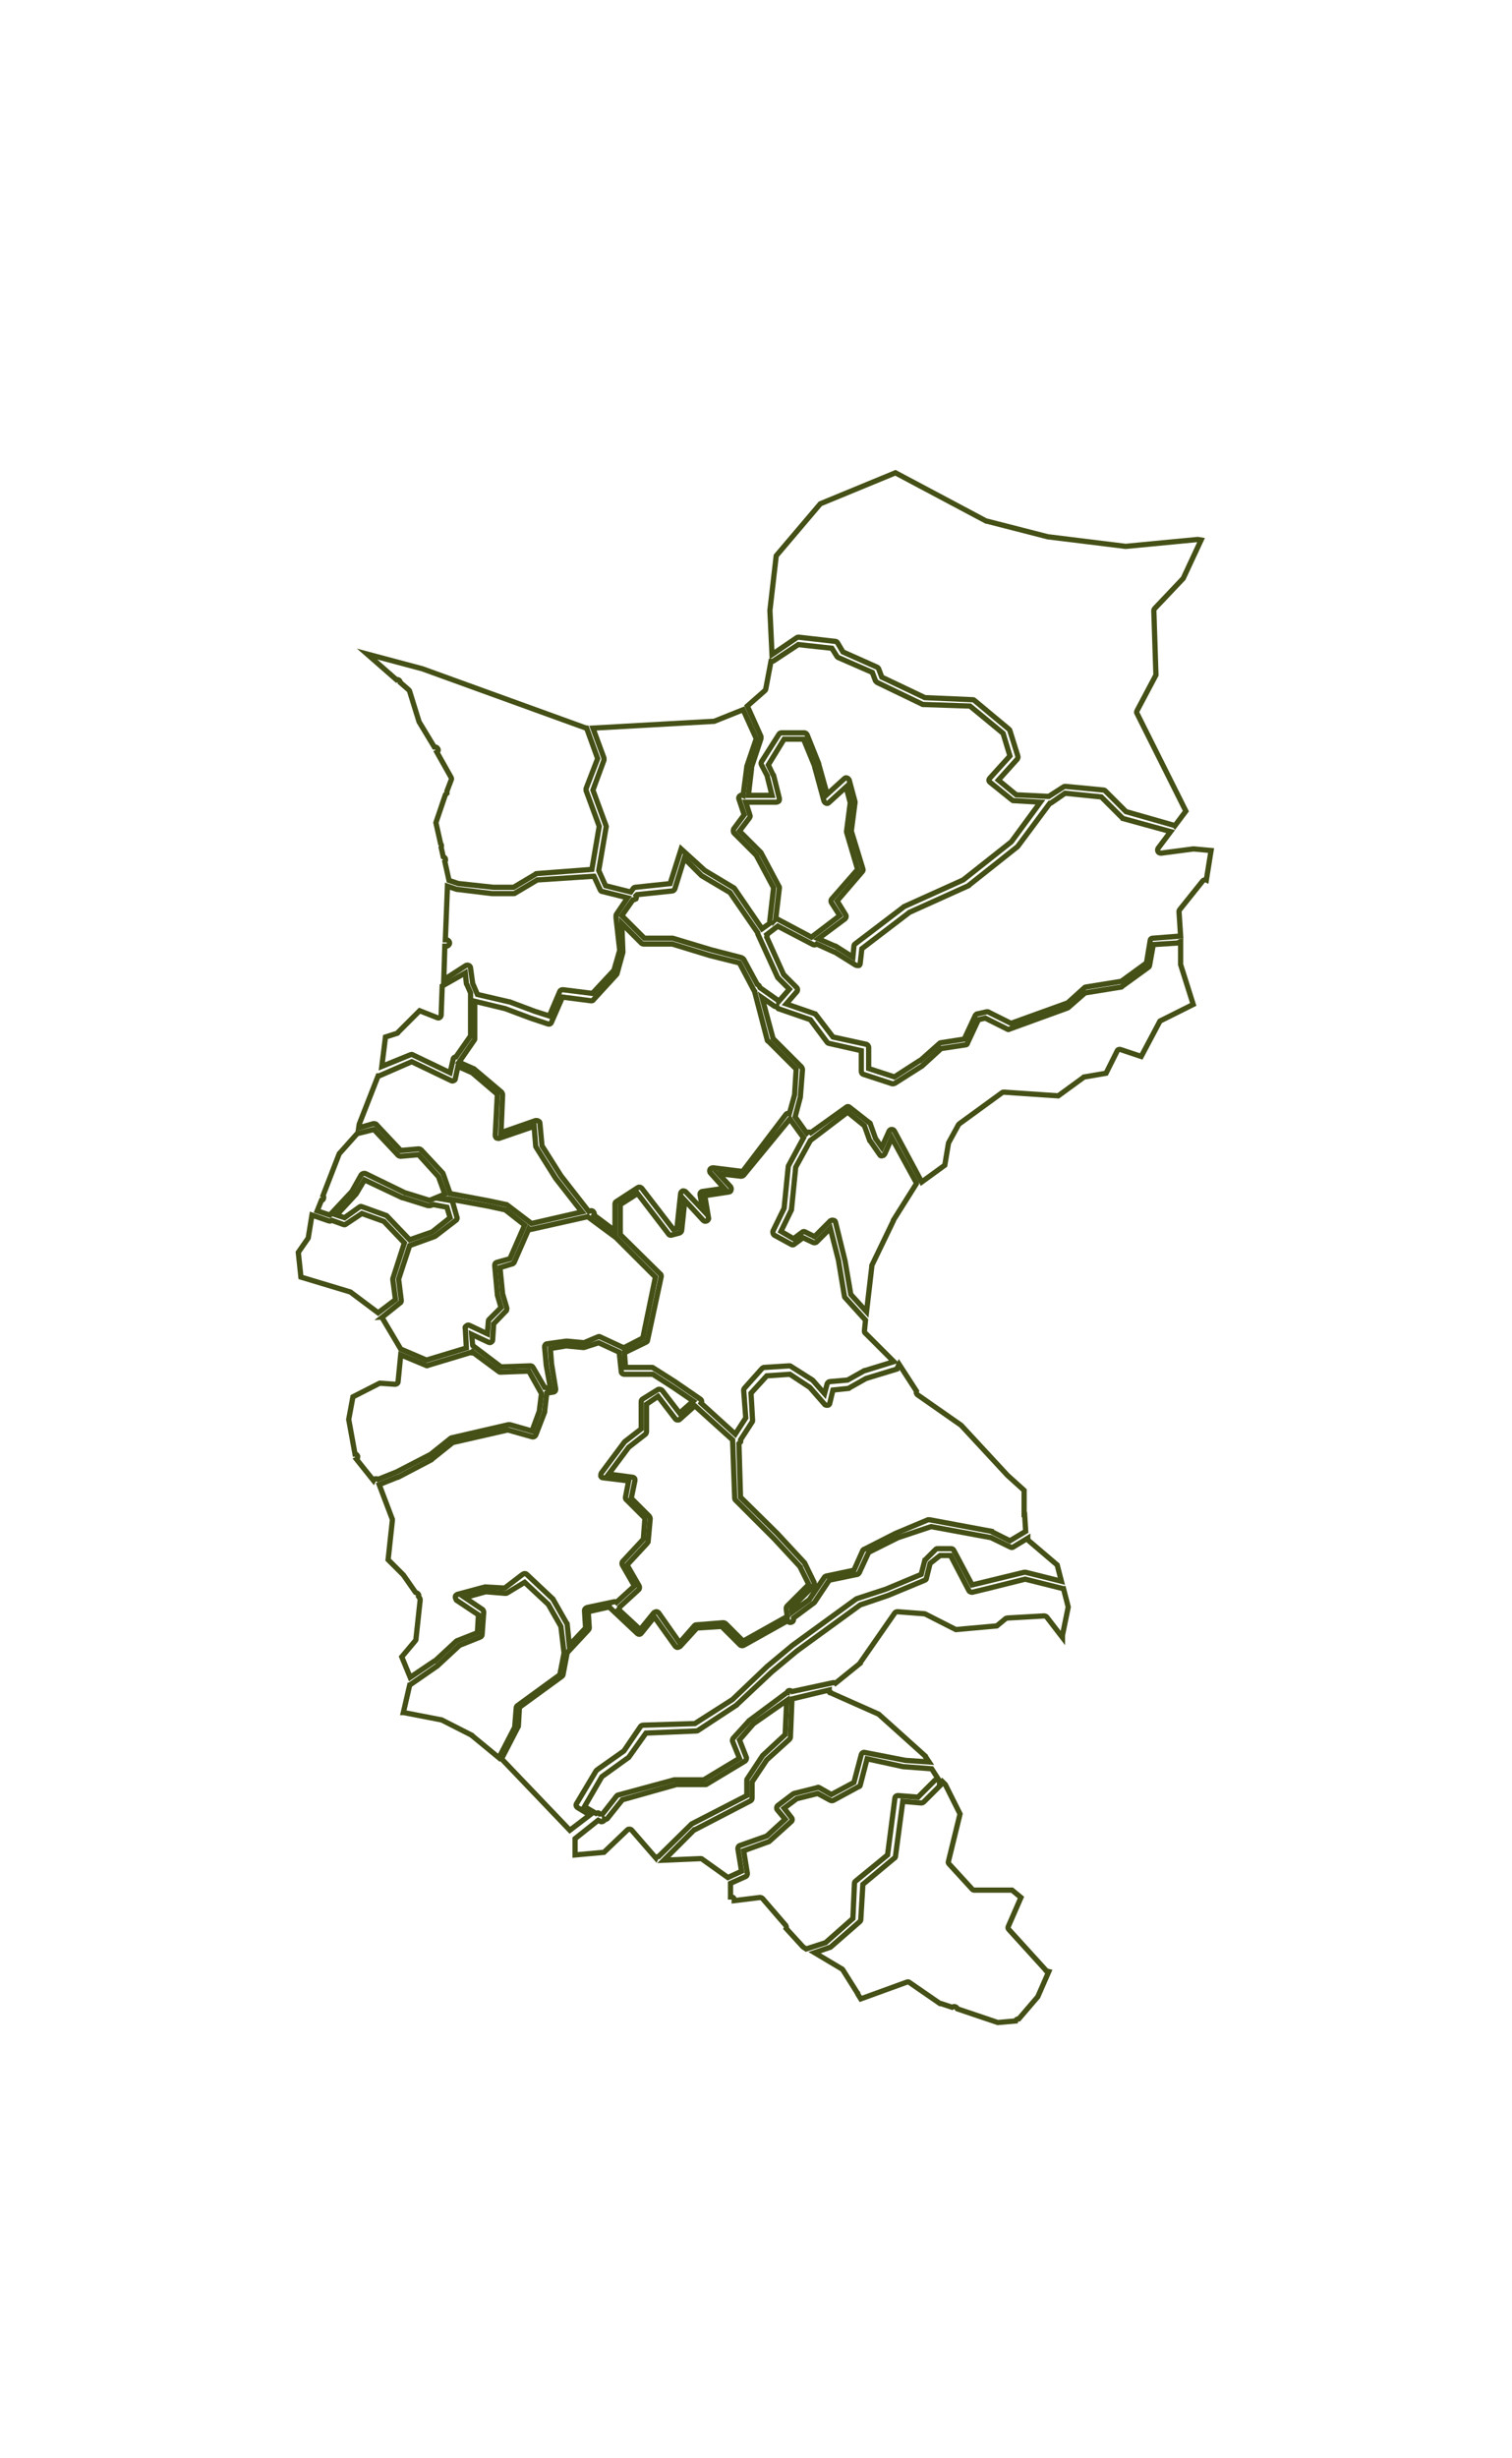 <?xml version="1.0" encoding="utf-8"?>
<!-- Generator: Adobe Illustrator 20.1.0, SVG Export Plug-In . SVG Version: 6.00 Build 0)  -->
<svg version="1.1"
	 id="magdalena" inkscape:output_extension="org.inkscape.output.svg.inkscape" inkscape:version="0.46" sodipodi:docname="departamentos_colombia_plain.svg" sodipodi:version="0.32" xmlns:cc="http://creativecommons.org/ns#" xmlns:dc="http://purl.org/dc/elements/1.1/" xmlns:inkscape="http://www.inkscape.org/namespaces/inkscape" xmlns:rdf="http://www.w3.org/1999/02/22-rdf-syntax-ns#" xmlns:sodipodi="http://sodipodi.sourceforge.net/DTD/sodipodi-0.dtd" xmlns:svg="http://www.w3.org/2000/svg"
	 xmlns="http://www.w3.org/2000/svg" xmlns:xlink="http://www.w3.org/1999/xlink" x="0px" y="0px" viewBox="0 0 287.9 467.9"
	 style="enable-background:new 0 0 287.9 467.9;" xml:space="preserve">
<style type="text/css">
	.st0{fill:none;stroke:#445016;stroke-miterlimit:10;}
</style>
<path id="divi-47001" class="st0" d="M170.5,90l17.3,9.2c0,0,0.1,0,0.1,0l11.7,3c0,0,0,0,0.1,0l14.6,1.8c0,0,0.1,0,0.1,0l13.6-1.3
	h0.1l0.6,0.1l-3.4,7.3l0,0l-5.4,5.7c-0.1,0.1-0.2,0.3-0.2,0.4l0.4,12.3l-3.6,6.8c-0.1,0.2-0.1,0.4,0,0.5l9.3,18.6l-2.1,2.8
	c-0.1-0.1-0.2-0.1-0.2-0.1l-9.1-2.6l-3.9-3.9c-0.1-0.1-0.2-0.2-0.3-0.2l-7.3-0.7c-0.1,0-0.3,0-0.4,0.1l-2.8,1.8h0l-0.2,0l-6-0.3
	l-3.4-2.8l3.6-4c0.1-0.2,0.2-0.4,0.1-0.6l-1.5-4.8c0-0.1-0.1-0.2-0.2-0.3l-6.6-5.5c-0.1-0.1-0.2-0.1-0.3-0.1l-9.1-0.4l-8.2-3.9
	l-0.6-1.6c-0.1-0.1-0.2-0.3-0.3-0.3l-6.5-2.9l-1-1.7c-0.1-0.2-0.3-0.3-0.4-0.3l-7-0.8c-0.1,0-0.3,0-0.4,0.1l-4.7,3.2l-0.4-8.4h0
	l1.2-10.4l8.4-9.9L170.5,90z"/>
<path id="divi-47189" class="st0" d="M152,122.7l6.4,0.7l1,1.6c0.1,0.1,0.2,0.2,0.3,0.2l6.4,2.8l0.6,1.6c0.1,0.1,0.2,0.2,0.3,0.3
	l8.5,4.1c0.1,0,0.1,0.1,0.2,0.1l9,0.3l6.3,5.2l1.3,4.3l-3.8,4.2c-0.1,0.1-0.2,0.3-0.2,0.4c0,0.2,0.1,0.3,0.2,0.4l4.1,3.3
	c0.1,0.1,0.2,0.1,0.3,0.2l5.2,0.3l-5.5,7.5l-0.1,0.1l-9.1,7.2h0l-11.3,5.1c0,0-0.1,0.1-0.1,0.1l-9.2,7c-0.1,0.1-0.2,0.2-0.2,0.4
	l-0.2,2.1l-3.3-2.1c0,0,0,0-0.1,0l-3.2-1.4l5.1-3.8c0.2-0.2,0.3-0.5,0.1-0.8l-1.6-2.6l4.8-5.6c0.1-0.1,0.2-0.3,0.1-0.5l-2.2-7.2
	l0.7-5.4c0-0.1,0-0.1,0-0.2l-1.1-4.1c-0.1-0.2-0.2-0.3-0.4-0.4c-0.2-0.1-0.4,0-0.5,0.1l-3.3,3l-1.6-5.7c0,0,0,0,0-0.1l-2.2-5.5
	c-0.1-0.2-0.3-0.4-0.5-0.4h-4.4c-0.2,0-0.4,0.1-0.5,0.3l-3.3,5.2c-0.1,0.2-0.1,0.4,0,0.6l1.1,2.1l0,0.1l0.9,3.6h-4.5l0.6-5.1l0-0.1
	V146l1.8-5.4c0-0.1,0-0.3,0-0.4l-2.6-5.8l3.3-2.9c0.1-0.1,0.2-0.2,0.2-0.3l1-5.3c0.2,0,0.3,0,0.5-0.1L152,122.7z"/>
<path id="divi-47745" class="st0" d="M69.9,124.5l10.5,2.8h0l31.2,11.3c0,0,0,0,0.1,0l2.1,5.8l-2.2,5.7c0,0.1,0,0.3,0,0.4l2.5,6.8
	l-1.4,8.2l-10.5,0.8c-0.1,0-0.2,0-0.2,0.1l-4.2,2.5h-3.8h-0.1l-6.5-0.7h-0.1l-1.8-0.6l-0.8-3.6c0.1-0.1,0.2-0.3,0.1-0.5
	c0-0.2-0.2-0.3-0.4-0.4l-0.4-1.8c0,0,0,0,0,0c0.1-0.2,0.1-0.5-0.1-0.7c0,0,0,0,0,0l-0.9-4l1.8-5.3h0c0.1-0.1,0.2-0.2,0.3-0.3
	c0-0.1,0-0.3,0-0.4c0,0,0,0,0,0l0.8-2.1c0.1-0.2,0.1-0.3,0-0.5l-2.7-4.8c0.2-0.1,0.3-0.4,0.2-0.6c-0.1-0.2-0.3-0.4-0.5-0.4h-0.2
	l-2.9-4.8v0l-1.8-5.8c0-0.1-0.1-0.2-0.2-0.3l-1.6-1.4c0,0,0,0,0,0c0-0.2-0.1-0.3-0.2-0.4c-0.1-0.1-0.3-0.2-0.5-0.1L69.9,124.5z"/>
<path id="divi-47570" class="st0" d="M141.5,135.1l-5.5,2.2l-23.1,1.3l2.1,5.7c0,0.1,0,0.3,0,0.4l-2.1,5.7l2.5,6.8
	c0,0.1,0.1,0.2,0,0.3l-1.4,8.2l1.3,2.9l4.8,1.2l0.5-0.7c0.1-0.1,0.2-0.2,0.4-0.2l6.6-0.7l2.1-6.6l4.5,4.1l5.5,3.3
	c0.1,0,0.1,0.1,0.2,0.2l5.2,7.6l1.7-1.2c-0.2-0.1-0.3-0.3-0.2-0.5l0.7-6.1l-3.2-6l0-0.1l-4.3-4.3c-0.2-0.2-0.2-0.5-0.1-0.8l2-2.7
	l-1-3c-0.1-0.2,0-0.5,0.2-0.6c0.2-0.2,0.4-0.2,0.6-0.1l0.7-5.4c0,0,0-0.1,0-0.1l1.8-5.3L141.5,135.1z"/>
<path id="divi-47980" class="st0" d="M149.3,140.7h3.7l2.1,5.1l0,0.1l1.8,6.6c0.1,0.2,0.2,0.3,0.4,0.4c0.2,0.1,0.4,0,0.5-0.1l3.3-3
	l0.8,3l-0.7,5.4c0,0.1,0,0.1,0,0.2l2.1,7.1l-4.9,5.6c-0.2,0.2-0.2,0.5-0.1,0.7l1.6,2.5l-5.4,4.1l-6.4-3.4c-0.1-0.1-0.3-0.1-0.4,0
	l0.7-6c0-0.1,0-0.2-0.1-0.3l-3.3-6.2c0-0.1-0.1-0.1-0.1-0.2l-4.1-4.1l1.9-2.5c0.1-0.2,0.2-0.3,0.1-0.5l-0.8-2.5h5.8
	c0.2,0,0.3-0.1,0.5-0.2c0.1-0.1,0.1-0.3,0.1-0.5l-1.1-4.4c0,0,0-0.1-0.1-0.1l-0.9-1.9L149.3,140.7z"/>
<path id="divi-47053" class="st0" d="M202.8,151l6.9,0.7l3.9,3.9c0.1,0.1,0.2,0.1,0.2,0.2l9.1,2.5l-2.4,3.2c-0.1,0.2-0.1,0.4,0,0.6
	c0.1,0.2,0.3,0.3,0.6,0.3l6.1-0.8h0.1l3.3,0.3l-0.9,5.6c-0.2-0.1-0.5,0-0.7,0.2l-4.4,5.5c-0.1,0.1-0.1,0.3-0.1,0.4l0.3,4.6
	c-0.1,0-0.1,0-0.2,0l-5.1,0.4c-0.3,0-0.5,0.2-0.5,0.5l-0.7,4.2l-4.8,3.5l-6.8,1.1c-0.1,0-0.2,0.1-0.3,0.2l-3.1,2.8h0l-10.8,3.9
	l-4.2-2.1c-0.1-0.1-0.2-0.1-0.4-0.1l-1.8,0.4c-0.2,0-0.3,0.2-0.4,0.3l-2.1,4.5l-4.5,0.7c-0.1,0-0.2,0.1-0.3,0.2l-3.6,3.2l-0.1,0
	l-4.8,3.1l-4.9-1.6v-4c0-0.3-0.2-0.5-0.4-0.6l-6.4-1.4l-3.2-4.2c-0.1-0.1-0.2-0.1-0.2-0.2l-5.5-1.9l2-2.3c0.2-0.2,0.2-0.6,0-0.8
	l-2.5-2.5l-3.2-7.1c0,0,0,0,0,0c0.1-0.2,0.1-0.3,0-0.5l2.1-1.6l6.7,3.5c0.2,0.1,0.5,0.1,0.7-0.1l3.3,1.5l0.1,0l4,2.5
	c0.2,0.1,0.4,0.1,0.6,0.1s0.3-0.3,0.3-0.5l0.3-2.7l8.9-6.8l0.1-0.1l11.3-5.1c0,0,0.1,0,0.1-0.1l9.2-7.3c0,0,0.1-0.1,0.1-0.1l6.1-8.2
	h0c0.1,0,0.2,0,0.3-0.1L202.8,151z"/>
<path id="divi-47268" class="st0" d="M130.3,163.4l3.2,3.2c0,0,0.1,0.1,0.1,0.1l5.4,3.2l5.3,7.7c0,0,0,0,0,0c0,0.1,0,0.1,0,0.2
	l3.7,8.1c0,0.1,0.1,0.1,0.1,0.2l2.2,2.2l-2,2.3c0-0.1-0.1-0.2-0.2-0.2l-3.4-2.4l-0.1-0.2c0-0.2-0.2-0.3-0.4-0.4c0,0,0,0,0,0
	l-2.6-4.8c-0.1-0.1-0.2-0.2-0.4-0.3l-5.8-1.5h0l-7.3-2.2c-0.1,0-0.1,0-0.2,0h-5.2l-4.3-4.3l2.1-3c0.2,0,0.4-0.1,0.6-0.2
	c0.1-0.2,0.1-0.4,0-0.6c0,0,0,0,0,0l0.2-0.2l6.7-0.7c0.2,0,0.4-0.2,0.5-0.4L130.3,163.4z"/>
<path id="divi-47605" class="st0" d="M113,166.8c0,0,0.1,0,0.1,0l1.2,2.6c0.1,0.2,0.2,0.3,0.4,0.3l4.8,1.2l-2.1,3.1
	c-0.1,0.1-0.1,0.3-0.1,0.5c0,0.1,0,0.2,0,0.2l0.7,6.2l-1.1,3.8l-4.1,4.4l-5.6-0.7c-0.3,0-0.5,0.1-0.6,0.3l-2,4.7l-2.8-0.9h0
	l-4.8-1.8c0,0,0,0-0.1,0l-6-1.4l-0.9-2.1v0l-0.4-2.9c0-0.2-0.1-0.4-0.3-0.5c-0.2-0.1-0.4-0.1-0.6,0l-4.2,2.7l0.2-6.4H85
	c0.3,0,0.6-0.3,0.6-0.6s-0.3-0.6-0.6-0.6h-0.2l0.4-10.2l1.8,0.6c0,0,0.1,0,0.1,0l6.6,0.8c0,0,0.1,0,0.1,0h4c0.1,0,0.2,0,0.3-0.1
	l4.2-2.5L113,166.8z"/>
<path id="divi-47551" class="st0" d="M118.4,175.8l3.7,3.7c0.1,0.1,0.3,0.2,0.4,0.2h5.4h0.1l7.2,2.2c0,0,0,0,0,0l5.6,1.4l2.8,5.3
	c0,0,0.1,0.1,0.1,0.1c0,0,0,0,0,0.1l2.4,9.2c0,0.1,0.1,0.2,0.2,0.2l2.2,2.2l3.1,3.1l-0.3,4.9v0l-1,3.6c-0.2-0.1-0.5-0.1-0.7,0.2
	l-8.2,10.8l-5.6-0.7c-0.2,0-0.5,0.1-0.6,0.3c-0.1,0.2-0.1,0.5,0.1,0.7l2.6,2.9l-4.1,0.6c-0.2,0-0.3,0.1-0.4,0.2s-0.1,0.3-0.1,0.4
	l0.5,2.9l-3.2-3.4c-0.2-0.2-0.4-0.2-0.6-0.2c-0.2,0.1-0.4,0.3-0.4,0.5l-0.7,6.6l-0.7,0.2l-6-7.8c-0.2-0.2-0.5-0.3-0.8-0.1l-4,2.6
	c-0.2,0.1-0.3,0.3-0.3,0.5v5.1l-4-3c0.1-0.2,0.1-0.4-0.1-0.6c-0.1-0.2-0.4-0.3-0.6-0.2l-0.3,0.1l-5.3-6.8l0,0l-3.6-5.7l-0.4-4.3
	c0-0.2-0.1-0.3-0.3-0.4c-0.1-0.1-0.3-0.1-0.5-0.1l-6.6,2.3l0.3-7.2c0-0.2-0.1-0.3-0.2-0.5l-5.2-4.4c0,0-0.1-0.1-0.2-0.1l-2.7-1.2
	l2.9-4.2c0.1-0.1,0.1-0.2,0.1-0.3v-7.1l5.8,1.4l4.8,1.8c0,0,0,0,0,0l3.3,1.1c0.3,0.1,0.6,0,0.7-0.3l2.1-4.8l5.4,0.7
	c0.2,0,0.4,0,0.5-0.2l4.4-4.8c0.1-0.1,0.1-0.2,0.1-0.2l1.1-4c0-0.1,0-0.1,0-0.2L118.4,175.8z"/>
<path id="divi-47288" class="st0" d="M224.8,179.2v4.2c0,0.1,0,0.1,0,0.2l2.4,7.6l-6.2,3.1c-0.1,0-0.2,0.1-0.2,0.2l-3.5,6.6
	l-3.9-1.3c-0.3-0.1-0.6,0-0.7,0.3l-2.1,4.2l-4.1,0.7c-0.1,0-0.2,0-0.2,0.1l-4.8,3.5l-10.3-0.7c-0.1,0-0.3,0-0.4,0.1l-8.1,5.9
	c-0.1,0.1-0.1,0.1-0.2,0.2l-1.8,3.3c0,0.1-0.1,0.1-0.1,0.2l-0.7,4.2l-4.4,3.2l-5.2-9.7c-0.1-0.2-0.3-0.3-0.5-0.3
	c-0.2,0-0.4,0.1-0.5,0.3l-1.4,3.1l-1.2-1.7l0,0l-1-2.8c0-0.1-0.1-0.2-0.2-0.2l-3.7-2.9c-0.2-0.2-0.5-0.2-0.7,0l-6.7,4.8
	c-0.1-0.1-0.3-0.1-0.4-0.1c-0.2,0-0.3,0.1-0.4,0.2l-2.2-3.1l1-3.8c0,0,0-0.1,0-0.1l0.4-5.1c0-0.2-0.1-0.3-0.2-0.5l-3.3-3.3l-2.1-2.1
	l-2.1-7.8l2.3,1.6c0.1,0.1,0.3,0.1,0.5,0.1c0,0,0,0,0,0c0.1,0.2,0.2,0.3,0.3,0.4l6.1,2.1l3.2,4.3c0.1,0.1,0.2,0.2,0.3,0.2l6.2,1.4
	v3.9c0,0.2,0.1,0.5,0.4,0.6l5.5,1.8c0.2,0,0.3,0,0.5-0.1l5.2-3.3c0,0,0,0,0.1-0.1l3.5-3.2l4.6-0.7c0.2,0,0.4-0.1,0.4-0.3l2.1-4.5
	l1.3-0.3l4.2,2.1c0.1,0.1,0.3,0.1,0.4,0l11-4c0.1,0,0.1-0.1,0.2-0.1l3.2-2.8l6.8-1.1c0.1,0,0.2,0,0.2-0.1l5.1-3.7
	c0.1-0.1,0.2-0.2,0.2-0.4l0.7-3.9l4.7-0.3C224.7,179.2,224.8,179.2,224.8,179.2L224.8,179.2z"/>
<path id="divi-47675" class="st0" d="M88.6,185.2l0.2,2c0,0.1,0,0.1,0.1,0.2l0.7,1.6c0,0,0,0,0,0v8.2l-2.8,4c-0.3,0-0.5,0.2-0.5,0.4
	l-0.6,2.6l-7.1-3.4c-0.1-0.1-0.3-0.1-0.5,0l-5.4,2.2l0.7-5.6l2.2-0.7c0.1,0,0.2-0.1,0.2-0.2l4.1-4.1l3.3,1.3c0.2,0.1,0.4,0.1,0.5,0
	c0.2-0.1,0.3-0.3,0.3-0.5l0.2-5.5L88.6,185.2z"/>
<path id="divi-47258" class="st0" d="M78.4,202.1l7.5,3.6c0.2,0.1,0.3,0.1,0.5,0c0.2-0.1,0.3-0.2,0.3-0.4l0.5-2.3l2.7,1.2h0l4.8,4.1
	l-0.4,7.8c0,0.2,0.1,0.4,0.2,0.5c0.2,0.1,0.4,0.1,0.5,0.1l6.7-2.3l0.3,3.7c0,0.1,0,0.2,0.1,0.3l3.7,5.9c0,0,0,0,0,0l5,6.4l-9.6,2.2
	l-4.6-3.5c-0.1-0.1-0.1-0.1-0.2-0.1l-3.3-0.7c0,0,0,0,0,0l-7.4-1.4l-1.3-3.7c0-0.1-0.1-0.1-0.1-0.2l-4.1-4.4
	c-0.1-0.1-0.3-0.2-0.5-0.2l-3.4,0.3l-4.6-4.9c-0.1-0.2-0.4-0.2-0.6-0.2l-2.8,0.8l0.1-0.7l3.6-9.2c0.1,0,0.1,0,0.2,0L78.4,202.1z"/>
<path id="div-47030" class="st0" d="M161.4,211.7l3.2,2.6l1,2.8c0,0,0,0.1,0.1,0.1l1.8,2.6c0.1,0.2,0.3,0.3,0.5,0.2
	c0.2,0,0.4-0.2,0.5-0.4l1.3-3l4.7,8.6c0,0,0,0,0,0.1l-4.4,7c0,0,0,0,0,0.1l-4.1,8.5c0,0.1,0,0.1,0,0.2l-1,8.6l-3-3.3l-1.1-6.4
	c0,0,0,0,0,0l-1.8-7.3c0-0.2-0.2-0.4-0.4-0.4c-0.2-0.1-0.4,0-0.6,0.1l-3,3l-1.8-0.9c-0.2-0.1-0.4-0.1-0.6,0.1l-1.6,1.2l-2.4-1.4
	l1.9-3.9c0-0.1,0.1-0.1,0.1-0.2l0.8-8v-0.1l2.8-5.1L161.4,211.7z"/>
<path id="divi-47660" class="st0" d="M150.4,213l2.6,3.6l-2.8,5.2c0,0.1-0.1,0.1-0.1,0.2l-0.8,8l-2.1,4.3c-0.1,0.3,0,0.6,0.2,0.8
	l3.3,1.8c0.2,0.1,0.4,0.1,0.6-0.1l1.6-1.2l1.9,0.9c0.2,0.1,0.5,0.1,0.7-0.1l2.6-2.6l1.6,6.3v0.1l1.1,6.6c0,0.1,0.1,0.2,0.2,0.3
	l3.8,4.2l-0.2,2c0,0.2,0,0.4,0.2,0.5l5.4,5.4l-5.5,1.7c0,0-0.1,0-0.1,0l-3.2,1.8L158,263c-0.2,0-0.4,0.2-0.5,0.4l-0.5,1.9l-2.2-2.5
	c0,0-0.1-0.1-0.1-0.1l-4.1-2.6c-0.1-0.1-0.2-0.1-0.3-0.1l-4.8,0.3c-0.1,0-0.3,0.1-0.4,0.2l-3.3,3.7c-0.1,0.1-0.2,0.3-0.2,0.4
	l0.4,5.3l-2,3.1l-6.5-5.9c0.2-0.3,0.1-0.6-0.2-0.8l-4.8-3.3c0,0,0,0,0,0l-4.1-2.6c-0.1-0.1-0.2-0.1-0.3-0.1h-5l-0.2-2.8l4.1-2
	c0.2-0.1,0.3-0.2,0.3-0.4l2.6-12.1c0-0.2,0-0.4-0.2-0.5l-7.6-7.5v-5.7l3.3-2.1l5.9,7.7c0.1,0.2,0.4,0.3,0.6,0.2l1.5-0.4
	c0.2-0.1,0.4-0.3,0.4-0.5l0.6-5.7l3.5,3.8c0.2,0.2,0.4,0.2,0.7,0.1c0.2-0.1,0.4-0.4,0.3-0.6l-0.7-4.2l4.6-0.7c0.2,0,0.4-0.2,0.4-0.4
	c0.1-0.2,0-0.4-0.1-0.6l-2.3-2.5l4.3,0.5c0.2,0,0.4-0.1,0.5-0.2L150.4,213z"/>
<path id="divi-47161" class="st0" d="M71.2,215l4.6,4.9c0.1,0.1,0.3,0.2,0.5,0.2l3.4-0.3l3.8,4.2l0,0l1.2,3.3l-2.9,1.2l-4.5-1.4
	l-0.1,0l-7.6-3.7c-0.3-0.1-0.6,0-0.8,0.2l-1.8,3.2l-4.2,4.5l-2.4-0.8l0.8-2h0c0.2,0,0.4-0.2,0.4-0.4c0.1-0.2,0-0.4-0.1-0.5l3.1-8
	c0,0,0,0,0,0c0,0,0.1-0.1,0.1-0.1l3.3-3.7L71.2,215z"/>
<path id="divi-47205" class="st0" d="M69.4,224.6l7.2,3.4c0,0,0,0,0.1,0l4.8,1.5c0.1,0,0.3,0,0.4,0l0.6-0.2h0l2.6,0.5l0.6,2
	l-3.4,2.7l-4.3,1.5l-4.2-4.4c-0.1-0.1-0.1-0.1-0.2-0.2l-4.7-1.7c-0.2-0.1-0.4,0-0.5,0.1l-2.8,2l-1.5-0.5l3.6-3.9
	c0,0,0.1-0.1,0.1-0.1L69.4,224.6z"/>
<path id="divi-47960" class="st0" d="M85.4,228.2l7.6,1.4l3.2,0.7l3.7,2.9l-2.8,6.4l-2.5,0.7c-0.3,0.1-0.4,0.3-0.4,0.6l0.5,5.5
	c0,0,0,0.1,0,0.1l0.7,2.4l-2.2,2.2c-0.1,0.1-0.2,0.2-0.2,0.3l-0.2,2.5l-3.4-1.6c-0.2-0.1-0.4-0.1-0.6,0.1c-0.2,0.1-0.3,0.3-0.2,0.5
	l0.2,3.7l-7.6,2.3l-4.9-2.1l-3.5-5.9c0,0,0-0.1-0.1-0.1l3.5-2.8c0.2-0.1,0.2-0.3,0.2-0.5l-0.5-4l2.1-6.4c0,0,0,0,0,0l4.7-1.7
	c0.1,0,0.1-0.1,0.2-0.1l3.9-3c0.2-0.1,0.3-0.4,0.2-0.6l-0.8-2.8c-0.1-0.2-0.2-0.4-0.5-0.4l-1.2-0.2L85.4,228.2z"/>
<path id="divi-47541" class="st0" d="M68.9,231l4.2,1.5l3.9,4.1l-2.2,6.8c0,0.1,0,0.2,0,0.2l0.5,3.8l-3.3,2.5l-5.2-3.9
	c0,0-0.1-0.1-0.2-0.1l-9.3-2.8l-0.5-4.7l1.8-2.6c0.1-0.1,0.1-0.2,0.1-0.2l0.7-4.3l3.2,1.1c0.2,0.1,0.4,0,0.6-0.1l2.2,0.8
	c0.2,0.1,0.4,0,0.5-0.1L68.9,231z"/>
<path id="divi-47170" class="st0" d="M111.9,231.6l5.4,4l0.1,0.1c0,0,0,0,0,0l7.4,7.4l-2.4,11.6l-3.7,1.9c-0.1-0.1-0.2-0.2-0.3-0.2
	l-4.1-1.9c-0.1-0.1-0.3-0.1-0.5,0l-2.6,1.1l-3.2-0.3c-0.1,0-0.1,0-0.2,0l-3.6,0.5c-0.3,0-0.5,0.3-0.5,0.6l0.3,3.3c0,0,0,0,0,0.1
	l0.8,4.4l-0.6,0.1c-0.1-0.1-0.3-0.2-0.5-0.2l-2.2-3.8c-0.1-0.2-0.3-0.3-0.5-0.3l-5.6,0.2l-5.3-4c0,0-0.1,0-0.1-0.1l-0.2-2.1l3.2,1.5
	c0.2,0.1,0.4,0.1,0.5,0c0.2-0.1,0.3-0.3,0.3-0.4l0.2-3.1l2.3-2.4c0.2-0.1,0.2-0.4,0.2-0.6l-0.8-2.7l-0.5-5l2.3-0.7
	c0.2,0,0.3-0.2,0.4-0.3l2.8-6.4c0.1,0.1,0.3,0.2,0.5,0.1L111.9,231.6z"/>
<path id="divi-47555" class="st0" d="M114,255.6l3.9,1.8l0.4,3.7c0,0.3,0.3,0.5,0.6,0.5h5.4l3.9,2.5l3.8,2.6l-2.6,2.3l-3.3-4.3
	c-0.2-0.2-0.5-0.3-0.8-0.2l-2.9,1.8c-0.2,0.1-0.3,0.3-0.3,0.5v5.2l-3.1,2.4c0,0-0.1,0.1-0.1,0.1l-4.4,5.9c-0.1,0.2-0.1,0.4-0.1,0.6
	c0.1,0.2,0.2,0.3,0.4,0.3l4.9,0.6l-0.6,3.1c0,0.2,0,0.4,0.2,0.5l3.5,3.5l-0.3,4l-3.9,4.2c-0.2,0.2-0.2,0.5-0.1,0.7l2.3,4l-3.4,3.1
	c-0.1-0.1-0.2-0.1-0.4-0.1l-5.2,1.1c-0.3,0.1-0.5,0.3-0.5,0.6l0.2,3.3l-3.1,3.3l-0.4-4c0-0.1,0-0.2-0.1-0.2l-2.5-4.4
	c0-0.1-0.1-0.1-0.1-0.2l-5-4.7c-0.2-0.2-0.5-0.2-0.8,0l-3.4,2.6l-3.6-0.2c-0.1,0-0.1,0-0.2,0l-5.2,1.4c-0.2,0.1-0.4,0.2-0.4,0.5
	c0,0.2,0.1,0.4,0.2,0.6l4.2,2.8l-0.2,3.4l-3.8,1.5c-0.1,0-0.1,0.1-0.2,0.1l-4.1,3.8l-0.1,0l-4.6,3.1l-1.6-3.9l2.6-3.1
	c0.1-0.1,0.1-0.2,0.1-0.3l0.8-7.4c0-0.1,0-0.3-0.1-0.4l-0.2-0.3c0.1-0.2,0-0.4-0.1-0.5s-0.3-0.2-0.5-0.3l-2.3-3.3c0,0,0,0-0.1-0.1
	l-2.8-2.8l0.8-7.4c0-0.1,0-0.2,0-0.3l-2.5-6.6l3.5-1.4c0,0,0,0,0.1,0l6.3-3.3c0,0,0.1,0,0.1-0.1l4-3.2l10.5-2.4l4.6,1.3
	c0.3,0.1,0.6-0.1,0.7-0.3l1.7-4.4c0,0,0-0.1,0-0.1l0.4-3.5l1.2-0.2c0.2,0,0.3-0.1,0.4-0.2c0.1-0.1,0.1-0.3,0.1-0.4l-0.8-4.9v-0.1
	l-0.2-2.7l3-0.5h0l3.2,0.3c0.1,0,0.2,0,0.2,0L114,255.6z"/>
<path id="divi-47798" class="st0" d="M90,257.4l5,3.7c0.1,0.1,0.2,0.1,0.3,0.1l5.4-0.2l2.3,4.1c0,0.1,0.1,0.1,0.1,0.2l-0.4,3.2
	l0,0.1l-1.4,3.8l-4.2-1.2c-0.1,0-0.2,0-0.3,0L86,273.7c-0.1,0-0.2,0.1-0.2,0.1l-4,3.2l0,0l-0.1,0l-6.2,3.2h0l-3.5,1.4
	c-0.1-0.1-0.3-0.1-0.5-0.1c-0.2,0-0.3,0.1-0.4,0.3l-3.2-4c0.2-0.1,0.2-0.4,0.2-0.6c-0.1-0.2-0.2-0.4-0.5-0.4l-1.2-6.6l0.8-4.3
	l5.1-2.6l2.9,0.2c0.3,0,0.6-0.2,0.6-0.5l0.5-5.1l4.8,2c0.1,0.1,0.3,0.1,0.4,0l8.3-2.5C89.8,257.6,89.9,257.6,90,257.4L90,257.4z"/>
<path id="divi-47058" class="st0" d="M171.2,259.7l3.3,5.1c-0.1,0.3,0,0.5,0.2,0.7l8.3,5.8l0,0l8.8,9.5c0,0,0,0,0.1,0.1l3.1,2.8v4.1
	c0,0,0,0.1,0,0.1c0,0,0,0,0,0c0,0,0,0,0,0c0,0,0,0,0,0.1c0,0,0,0,0,0.1c0,0,0,0,0,0c0,0,0,0,0,0.1c0,0,0,0,0,0.1c0,0,0,0,0,0
	c0,0,0,0,0,0c0,0,0,0,0,0c0,0,0,0,0,0c0,0,0,0,0,0c0,0,0,0,0,0c0,0,0,0,0,0c0,0,0,0,0,0c0,0,0,0,0,0c0,0,0,0,0,0c0,0,0.1,0,0.1,0
	l0.2,3.2l-3,1.8l-3.4-1.7c0,0-0.1,0-0.1-0.1l-11.8-2.2c-0.1,0-0.2,0-0.3,0l-6.2,2.6c0,0,0,0,0,0l-5.9,3c-0.1,0-0.2,0.1-0.3,0.2
	l-1.7,3.8l-5.2,1.1c-0.1,0-0.3,0.1-0.4,0.2l-2.9,4.3l-3.3,2.4l-0.1-0.8l4.2-4.2c0.2-0.2,0.2-0.4,0.1-0.7l-1.8-3.7
	c0,0-0.1-0.1-0.1-0.1l-5.1-5.5c0,0,0,0,0,0L141,285l-0.3-10.2c0.1-0.1,0.2-0.2,0.3-0.3s0-0.3,0-0.4v0c0,0,0,0,0,0l2.2-3.4
	c0.1-0.1,0.1-0.2,0.1-0.3l-0.3-5.2l3-3.3l4.4-0.3l3.8,2.5l0,0l2.8,3.2c0.1,0.2,0.4,0.2,0.6,0.2s0.4-0.2,0.4-0.4l0.6-2.5l2.9-0.3
	c0.1,0,0.2,0,0.2-0.1l3.2-1.8l5.9-1.8C171,260,171.1,259.9,171.2,259.7z"/>
<path id="divi-47460" class="st0" d="M125.3,265.8l3.3,4.3c0.1,0.1,0.2,0.2,0.4,0.2c0.2,0,0.3,0,0.4-0.1l2.9-2.6l7.2,6.5v0
	c0,0,0,0.1,0,0.1l0.4,11c0,0.2,0.1,0.3,0.2,0.4l7.3,7.3l5,5.4l0,0.1l1.6,3.2l-4.1,4.1c-0.1,0.1-0.2,0.3-0.2,0.5l0.2,1.5l-8.4,4.7
	l-3.3-3.3c-0.1-0.1-0.3-0.2-0.5-0.2l-5.1,0.4c-0.2,0-0.3,0.1-0.4,0.2l-2.8,3.2l-4-5.7c-0.1-0.1-0.3-0.2-0.4-0.2
	c-0.2,0-0.3,0.1-0.5,0.2l-2.6,3.2l-4.1-3.8c0.1-0.1,0.2-0.3,0.2-0.5l3.6-3.3c0.2-0.2,0.2-0.5,0.1-0.7l-2.3-4l3.8-4.1
	c0.1-0.1,0.1-0.2,0.2-0.3l0.4-4.4c0-0.2-0.1-0.3-0.2-0.5l-3.4-3.4l0.7-3.4c0-0.2,0-0.3-0.1-0.4c-0.1-0.1-0.2-0.2-0.4-0.2l-4.5-0.6
	l3.8-5.1l3.2-2.5c0.1-0.1,0.2-0.3,0.2-0.5v-5.2L125.3,265.8z"/>
<path id="divi-47707" class="st0" d="M177.3,290.6l11.4,2.1l3.7,1.8c0.2,0.1,0.4,0.1,0.5,0l2.8-1.7v0.1c0,0.2,0.1,0.3,0.2,0.4
	l5.4,4.6l0.8,3.1l-6.8-1.7c-0.1,0-0.2,0-0.3,0l-7.4,1.8l-2.5,0.6l-3.5-6.6c-0.1-0.2-0.3-0.3-0.5-0.3h-2.6c-0.2,0-0.3,0.1-0.4,0.2
	l-1.8,1.8c-0.1,0.1-0.1,0.2-0.2,0.2l-0.7,2.7l-6.7,2.8v0h0l-5.5,1.8c-0.1,0-0.1,0.1-0.2,0.1l-12.1,8.8c0,0,0,0,0,0l-4.8,4
	c0,0,0,0,0,0l-6.5,6.2l-0.1,0.1l-7.2,4.6l-9.8,0.3c-0.2,0-0.4,0.1-0.5,0.2l-3.2,4.7l-5.1,3.6c-0.1,0.1-0.1,0.1-0.2,0.2l-3.7,6.2
	c-0.2,0.3-0.1,0.6,0.2,0.8l2.3,1.4l-3.8,2.9l-13-13.6l3.1-6c0-0.1,0.1-0.1,0.1-0.2l0.2-3.6l8.1-5.9c0.1-0.1,0.2-0.2,0.2-0.3l0.8-4.2
	l4-4.3c0.1-0.1,0.2-0.3,0.2-0.4l-0.2-3.1l4-0.9c0,0.1,0.1,0.2,0.2,0.2l5.1,4.8c0.1,0.1,0.3,0.2,0.4,0.2c0.2,0,0.3-0.1,0.4-0.2
	l2.5-3.1l4,5.6c0.1,0.1,0.3,0.2,0.4,0.2s0.3-0.1,0.5-0.2l3.2-3.5l4.7-0.3l3.5,3.5c0.2,0.2,0.5,0.2,0.7,0.1l8.4-4.7
	c0.1,0.3,0.4,0.4,0.7,0.3c0.3-0.1,0.4-0.3,0.4-0.6l0-0.2l3.9-2.9c0,0,0.1-0.1,0.1-0.1l2.8-4.2l5.3-1.1c0.2,0,0.3-0.2,0.4-0.3
	l1.8-3.9l5.6-2.8l0,0L177.3,290.6z"/>
<path id="divi-47545" class="st0" d="M179,296.1h2l3.5,6.7c0.1,0.2,0.4,0.3,0.6,0.3l2.9-0.7l7.2-1.8l7.2,1.8c0,0,0,0,0.1,0l0.9,3.5
	l-1.1,5.4c0,0.1,0,0.1,0,0.2v0.2l-3-3.9c-0.1-0.1-0.3-0.2-0.5-0.2l-7,0.4c-0.1,0-0.2,0.1-0.3,0.1l-1.7,1.4l-7.8,0.7l-5.7-2.9
	c-0.1,0-0.1-0.1-0.2-0.1l-5.2-0.4c-0.2,0-0.4,0.1-0.5,0.2l-6.6,9.5l0,0.1l-4.7,3.8h0c-0.1-0.1-0.2-0.1-0.4-0.1l-7.9,1.7
	c-0.1-0.1-0.3-0.2-0.5-0.2s-0.4,0.2-0.4,0.4c-0.1,0-0.1,0-0.2,0.1l-7,5.2c0,0,0,0.1-0.1,0.1l-3,3.3c-0.1,0.2-0.2,0.4-0.1,0.6
	l1.3,3.2l-6.8,4.1h-5.4c-0.1,0-0.1,0-0.2,0l-10.7,2.9c-0.1,0-0.2,0.1-0.3,0.2l-2.9,3.7c0,0-0.1,0.1-0.1,0.2c0-0.2-0.1-0.4-0.3-0.6
	s-0.4-0.1-0.6,0l-2.2-1.3l3.3-5.7l5-3.6c0.1,0,0.1-0.1,0.2-0.2l3.2-4.5l9.6-0.4c0.1,0,0.2,0,0.3-0.1l7.3-4.8c0,0,0.1,0,0.1-0.1
	l6.6-6.2l4.8-4l0,0l12.1-8.8l0,0l5.3-1.8c0,0,0,0,0,0l7-2.9c0.2-0.1,0.3-0.2,0.3-0.4l0.7-2.8L179,296.1z"/>
<path id="divi-47720" class="st0" d="M99.9,301.2l4.5,4.2l2.4,4.2l0.6,5v0.1l-0.8,4.1l-8.1,5.9c-0.1,0.1-0.2,0.2-0.2,0.4l-0.3,3.7
	l-3,5.8l-5.1-4.2c0,0-0.1,0-0.1-0.1l-5.5-2.8c0,0-0.1,0-0.2-0.1l-7.2-1.4c0,0,0,0-0.1,0l1.2-5.2c0,0,0.1,0,0.1-0.1l5.2-3.6
	c0,0,0,0,0.1-0.1l4.1-3.8l4-1.6c0.2-0.1,0.3-0.3,0.3-0.5l0.3-4.2c0-0.2-0.1-0.4-0.2-0.5l-3.4-2.3l4-1.1h0l3.7,0.3
	c0.1,0,0.3,0,0.4-0.1L99.9,301.2z"/>
<path id="divi-47692" class="st0" d="M157.9,321.7C157.9,321.7,157.9,321.7,157.9,321.7C157.9,321.7,157.9,321.7,157.9,321.7
	c0,0.1,0,0.1,0,0.1c0,0,0,0,0,0.1c0,0,0,0,0,0.1c0,0,0,0,0,0c0,0,0,0,0,0.1c0,0,0,0,0.1,0.1c0,0,0,0,0.1,0c0,0,0,0,0.1,0
	c0,0,0.1,0,0.1,0.1l9,4l8.9,8c0,0,0,0,0,0c0,0.1,0,0.2,0.1,0.2l0.6,0.9l-4.5-0.3v0l-7.7-1.5c-0.3-0.1-0.6,0.1-0.7,0.4l-1.4,5.3
	l-4.3,2.3l-2.3-1.3c-0.1-0.1-0.3-0.1-0.4,0l-4.4,1.1c-0.1,0-0.1,0.1-0.2,0.1l-2.9,2.2c-0.1,0.1-0.2,0.2-0.2,0.4s0,0.3,0.1,0.4
	l1.5,1.8l-3.5,3.2l-5.1,1.8c-0.3,0.1-0.4,0.4-0.4,0.6l0.7,4.3l-2.6,1.2l-4.9-3.5c-0.1-0.1-0.2-0.1-0.3-0.1l-7,0.3l5.8-5.8l0.1,0
	l10.6-5.5c0.2-0.1,0.3-0.3,0.3-0.5v-3.1l2.8-4.2v0l4.3-3.9c0.1-0.1,0.2-0.3,0.2-0.4l0.3-7.3L157.9,321.7z"/>
<path id="divi-47703" class="st0" d="M149.8,323.7l-0.3,6.5l-4.2,3.9c0,0-0.1,0.1-0.1,0.1l-2.9,4.4c-0.1,0.1-0.1,0.2-0.1,0.3v2.9
	l-10.3,5.3c-0.1,0-0.1,0.1-0.2,0.1l-6.3,6.2h0c-0.2,0-0.4,0.1-0.5,0.3l-4.6-5.3c-0.1-0.1-0.2-0.2-0.4-0.2c-0.2,0-0.3,0-0.4,0.1
	l-4.5,4.3l-5.5,0.5V350l4.4-3.5l0.4,0.2c0.1,0.1,0.3,0.1,0.5,0s0.3-0.2,0.3-0.4c0.2,0.1,0.5,0,0.6-0.2l2.8-3.5l10.3-2.9h0h5.5
	c0.1,0,0.2,0,0.3-0.1l7.3-4.4c0.2-0.2,0.3-0.5,0.2-0.7l-1.3-3.3l2.6-3l0,0l0.1-0.1L149.8,323.7z"/>
<path id="divi-47245" class="st0" d="M179.4,339.1l-0.1,0.1c0,0.2,0,0.4-0.1,0.5l-3.3,3.3c-0.1,0.1-0.3,0.2-0.5,0.2l-3.5-0.3
	l-1.4,10.5c0,0.1-0.1,0.3-0.2,0.3l-6,5l-0.4,6.7c0,0.2-0.1,0.3-0.2,0.4l-5.5,4.8c-0.1,0.1-0.1,0.1-0.2,0.1l-2.9,1l5.2,3.1
	c0.1,0,0.1,0.1,0.2,0.2l2.7,4.3c0,0,0,0,0.1,0.1l0,0c0,0,0,0,0,0.1l0.1,0.2l0.5,0.8l8.8-3.2c0.2-0.1,0.4,0,0.5,0.1l5.8,4l0.1,0
	l0.1,0l2.1,0.7c0.2-0.1,0.4-0.2,0.6-0.1c0.2,0.1,0.3,0.2,0.4,0.4l7.7,2.6l3.4-0.3c0,0,0,0,0,0c0.1-0.3,0.3-0.4,0.6-0.4l3.6-4.2
	l2.1-4.8l-0.4-0.1c-0.1,0-0.2-0.1-0.2-0.2l-7-7.7c-0.2-0.2-0.2-0.4-0.1-0.6l2.4-5.5l-1.7-1.4h-7.2c-0.2,0-0.3-0.1-0.4-0.2l-4.4-4.8
	c-0.1-0.1-0.2-0.3-0.1-0.5l2.2-9l-2.8-5.6l0,0L179.4,339.1z"/>
<path id="divi-47318" class="st0" d="M165.1,334.8l-1.3,5c0,0.1-0.1,0.3-0.3,0.3l-4.8,2.6c-0.2,0.1-0.4,0.1-0.6,0l-2.4-1.3l-4,1
	l-2.4,1.8l1.4,1.8c0.2,0.2,0.2,0.6-0.1,0.8l-4.1,3.7c-0.1,0.1-0.1,0.1-0.2,0.1l-4.7,1.7l0.7,4.3c0,0.3-0.1,0.5-0.3,0.6l-2.9,1.3v2.6
	c0.2,0,0.3,0,0.5,0.1c0.1,0.1,0.2,0.2,0.2,0.4l0,0.2l4.9-0.6c0.2,0,0.4,0.1,0.5,0.2l4.4,5.1c0.1,0.2,0.2,0.4,0.1,0.6c0,0,0,0,0,0
	l3.2,3.5l0.6,0.4l3.7-1.2l5.2-4.6l0.3-6.7c0-0.2,0.1-0.3,0.2-0.4l6.1-5l1.4-10.8c0-0.3,0.3-0.5,0.6-0.5l3.8,0.3l3.1-3.1
	c0.1-0.2,0.4-0.2,0.6-0.2c0.2,0.1,0.4,0.2,0.4,0.4c0,0,0,0,0,0.1l0.1-0.1l-1.6-2.5l-5.3-0.4c0,0,0,0-0.1,0L165.1,334.8z"/>
</svg>
